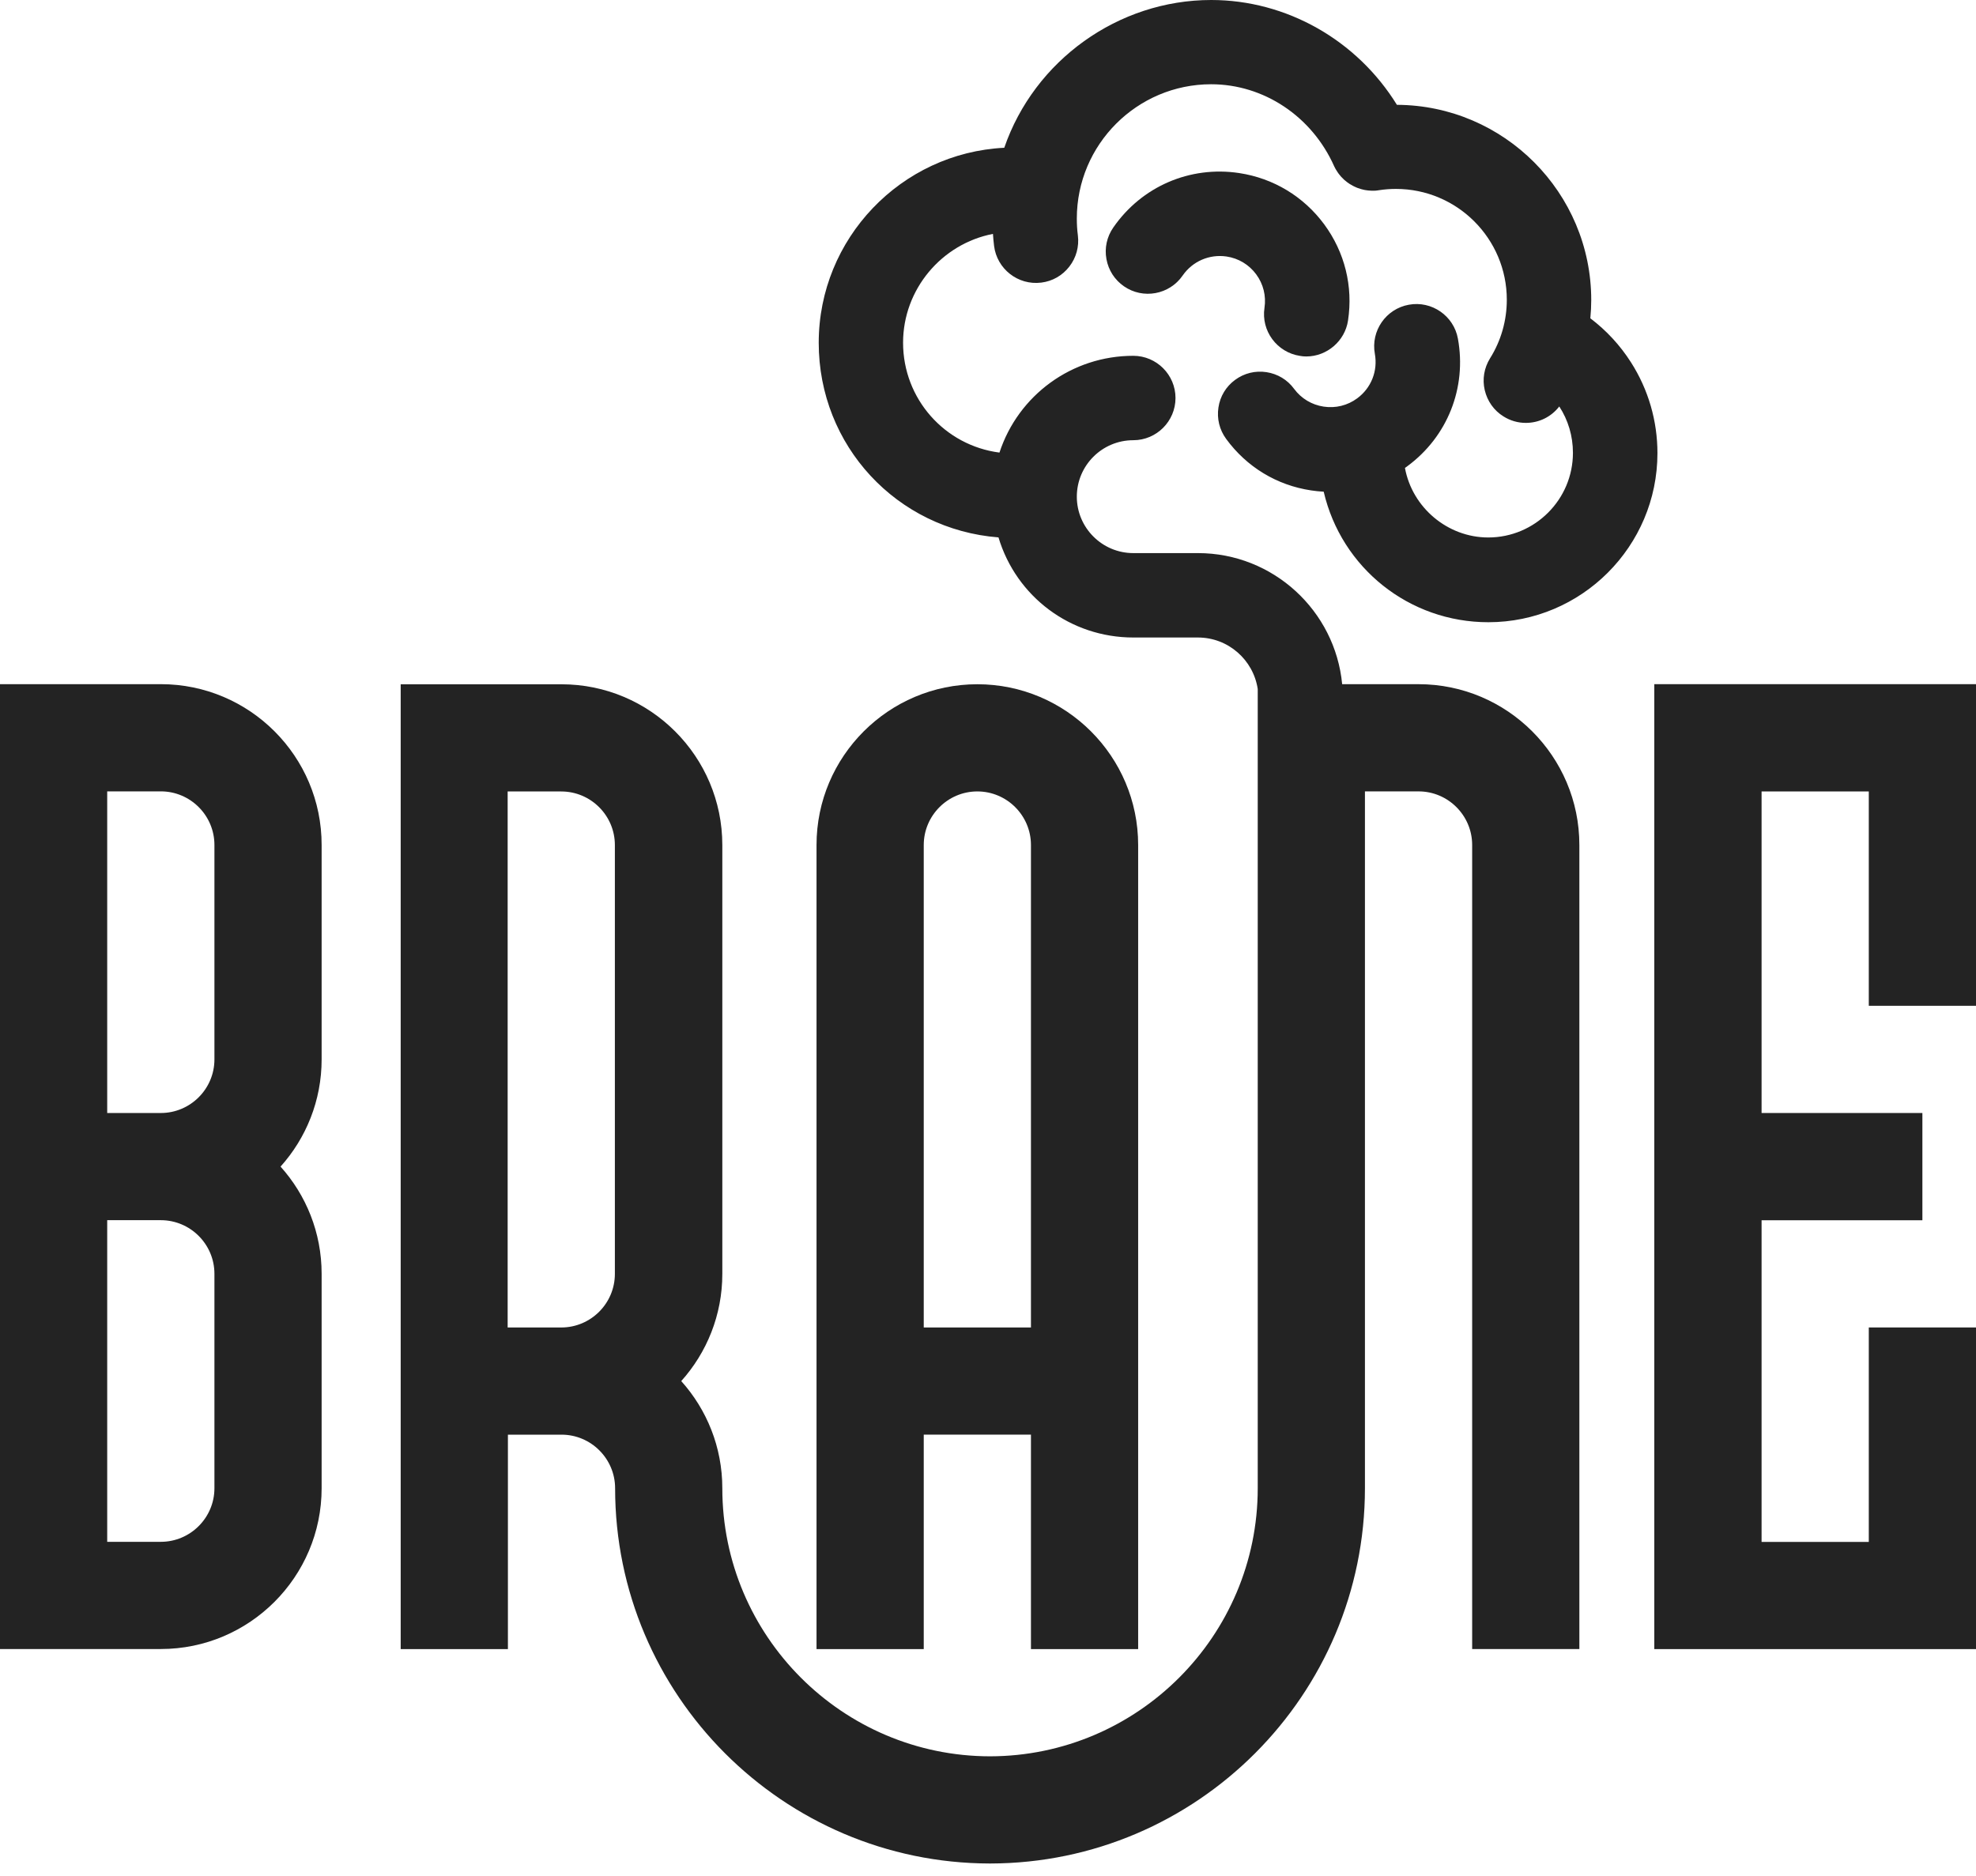 <svg width="99" height="94" viewBox="0 0 99 94" fill="none" xmlns="http://www.w3.org/2000/svg">
<path d="M99 50.403V34.285H82.882V82.64H99V66.522H93.629V77.269H88.257V61.15H96.314V55.775H88.257V39.661H93.629V50.403H99Z" fill="#232323"/>
<path d="M46.281 71.893H51.652V82.64H57.023V42.346C57.023 37.904 53.408 34.289 48.966 34.289C44.524 34.289 40.909 37.904 40.909 42.346V82.64H46.281V71.893ZM46.281 42.346C46.281 40.867 47.487 39.66 48.966 39.66C50.446 39.66 51.652 40.867 51.652 42.346V66.522H46.281V42.346Z" fill="#232323"/>
<path d="M8.057 34.285H0V82.636H8.057C12.499 82.636 16.114 79.021 16.114 74.579V63.832C16.114 61.77 15.336 59.887 14.056 58.461C15.336 57.034 16.114 55.151 16.114 53.089V42.346C16.118 37.9 12.503 34.285 8.057 34.285ZM10.743 74.579C10.743 76.058 9.536 77.264 8.057 77.264H5.371V61.146H8.057C9.536 61.146 10.743 62.352 10.743 63.832V74.579ZM10.743 53.089C10.743 54.569 9.536 55.775 8.057 55.775H5.371V39.657H8.057C9.536 39.657 10.743 40.863 10.743 42.342V53.089Z" fill="#232323"/>
<path d="M65.687 24.575C65.895 24.607 66.107 24.628 66.319 24.64C67.207 28.459 70.598 31.181 74.568 31.181C79.238 31.181 83.04 27.379 83.04 22.708C83.04 21.09 82.584 19.521 81.716 18.16C81.17 17.304 80.485 16.562 79.678 15.951C79.707 15.646 79.723 15.34 79.723 15.038C79.723 9.659 75.358 5.278 69.987 5.253C67.982 2.005 64.448 0 60.683 0C56.024 0 51.823 3.024 50.315 7.405C45.147 7.662 41.019 11.953 41.019 17.178C41.019 22.337 44.939 26.535 50.025 26.93C50.918 29.905 53.636 31.947 56.782 31.947H60.018C61.534 31.947 62.794 33.068 63.014 34.527V74.58C63.014 81.981 56.998 88.001 49.602 88.013C42.205 88.004 36.189 81.981 36.189 74.58C36.189 72.518 35.411 70.635 34.131 69.209C35.411 67.782 36.189 65.9 36.189 63.837V42.348C36.189 37.905 32.575 34.291 28.132 34.291H20.075V82.641H25.447V71.894H28.132C29.612 71.894 30.818 73.101 30.818 74.58C30.818 84.936 39.234 93.364 49.585 93.384C49.593 93.384 49.597 93.384 49.602 93.384C49.606 93.384 49.614 93.384 49.618 93.384C59.969 93.364 68.385 84.936 68.385 74.58V39.658H71.071C72.55 39.658 73.757 40.864 73.757 42.344V82.637H79.128V42.344C79.128 37.901 75.513 34.286 71.071 34.286H67.244C66.894 30.606 63.788 27.717 60.018 27.717H56.778C55.222 27.717 53.95 26.449 53.95 24.889C53.95 23.328 55.218 22.06 56.778 22.06C57.944 22.06 58.894 21.111 58.894 19.945C58.894 18.779 57.944 17.83 56.778 17.83C53.706 17.83 51.02 19.798 50.074 22.68C47.332 22.325 45.245 19.99 45.245 17.174C45.245 14.5 47.177 12.218 49.748 11.721C49.761 11.925 49.781 12.128 49.805 12.328C49.948 13.469 50.995 14.309 52.169 14.162C52.731 14.093 53.229 13.807 53.575 13.359C53.922 12.911 54.072 12.357 54.003 11.798C53.966 11.521 53.95 11.236 53.95 10.951C53.95 7.242 56.97 4.222 60.679 4.222C63.311 4.222 65.728 5.824 66.845 8.334C66.865 8.375 66.885 8.42 66.91 8.461L66.947 8.522C66.967 8.558 66.987 8.591 67.02 8.636L67.065 8.701C67.085 8.73 67.11 8.758 67.134 8.787C67.154 8.811 67.175 8.835 67.195 8.86L67.269 8.933C67.293 8.958 67.317 8.982 67.342 9.007L67.415 9.068C67.444 9.092 67.472 9.113 67.497 9.133C67.517 9.149 67.542 9.166 67.578 9.19C67.607 9.21 67.635 9.231 67.664 9.243C67.692 9.259 67.721 9.276 67.77 9.304C67.794 9.316 67.819 9.329 67.839 9.341C67.872 9.357 67.904 9.369 67.965 9.398L68.026 9.422C68.063 9.435 68.104 9.447 68.161 9.467L68.218 9.483C68.259 9.496 68.296 9.504 68.353 9.516L68.422 9.528C68.454 9.532 68.487 9.536 68.548 9.545L68.723 9.557C68.764 9.557 68.805 9.557 68.842 9.557L68.923 9.553C68.968 9.549 69.013 9.545 69.029 9.541L69.086 9.532C69.367 9.488 69.653 9.467 69.938 9.467C73.003 9.467 75.493 11.957 75.493 15.022C75.493 16.065 75.203 17.08 74.653 17.956C74.356 18.437 74.258 19.004 74.388 19.554C74.519 20.104 74.849 20.573 75.33 20.87C75.668 21.082 76.051 21.192 76.446 21.192C77.111 21.192 77.722 20.887 78.121 20.369C78.566 21.049 78.806 21.852 78.806 22.692C78.806 25.031 76.903 26.934 74.564 26.934C72.522 26.934 70.753 25.431 70.39 23.45C70.431 23.421 70.468 23.393 70.508 23.364C72.522 21.881 73.492 19.432 73.043 16.97C72.835 15.825 71.731 15.059 70.582 15.271C69.437 15.478 68.671 16.583 68.882 17.732C69.037 18.592 68.699 19.444 67.998 19.961C67.513 20.32 66.914 20.467 66.319 20.377C65.72 20.287 65.194 19.97 64.835 19.485C64.501 19.028 64.008 18.735 63.45 18.649C62.892 18.564 62.333 18.702 61.881 19.036C61.424 19.37 61.127 19.864 61.045 20.422C60.96 20.98 61.098 21.539 61.432 21.995C62.464 23.405 63.971 24.318 65.687 24.575ZM30.806 63.837C30.806 65.317 29.599 66.523 28.12 66.523H25.434V39.662H28.12C29.599 39.662 30.806 40.868 30.806 42.348V63.837Z" fill="#232323"/>
<path d="M65.447 17.863C66.482 17.863 67.383 17.088 67.537 16.066C67.798 14.35 67.374 12.638 66.343 11.24C65.312 9.846 63.804 8.934 62.089 8.673C59.615 8.298 57.198 9.345 55.776 11.403C55.454 11.868 55.332 12.43 55.434 12.985C55.535 13.539 55.845 14.024 56.31 14.346C57.267 15.01 58.588 14.77 59.252 13.808C59.749 13.091 60.593 12.728 61.453 12.854C62.052 12.944 62.578 13.262 62.936 13.747C63.295 14.232 63.442 14.831 63.352 15.426C63.177 16.579 63.975 17.659 65.129 17.834C65.235 17.855 65.341 17.863 65.447 17.863Z" fill="#232323"/>
</svg>
